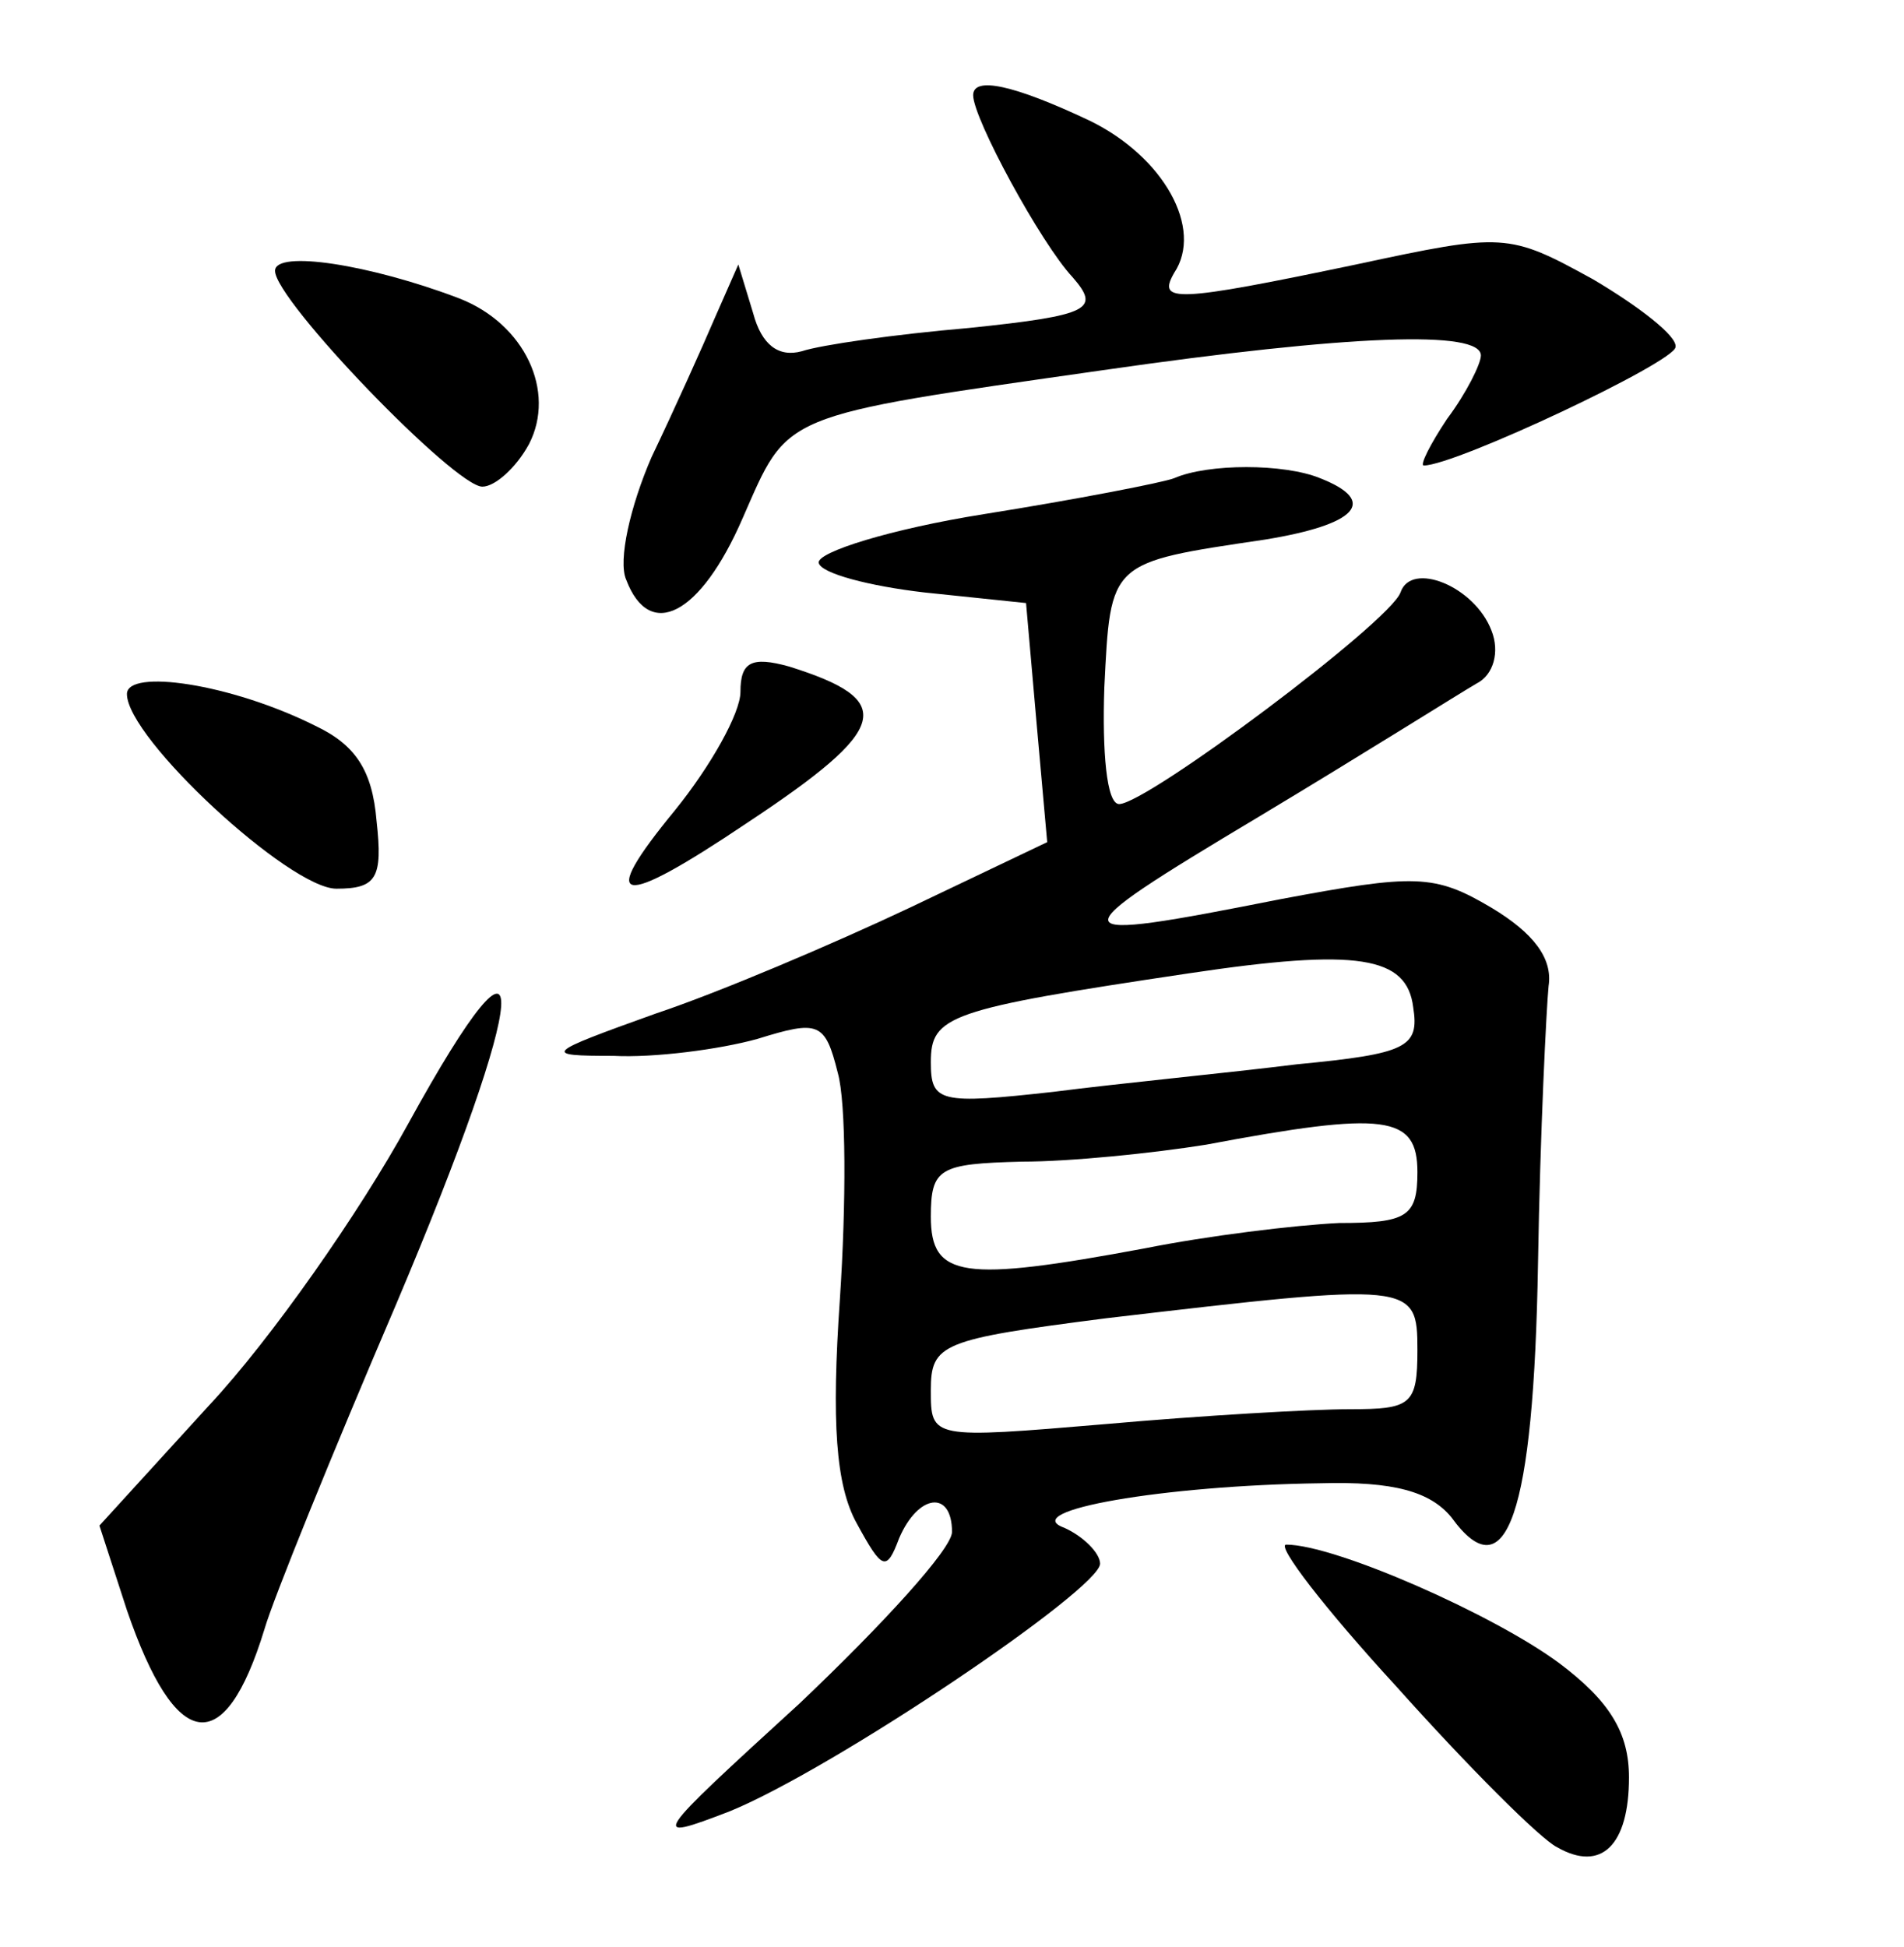 <?xml version="1.0" standalone="no"?>
<!DOCTYPE svg PUBLIC "-//W3C//DTD SVG 20010904//EN"
 "http://www.w3.org/TR/2001/REC-SVG-20010904/DTD/svg10.dtd">
<svg version="1.0" xmlns="http://www.w3.org/2000/svg"
 width="90pt" height="92pt" viewBox="0 0 90 92"
 preserveAspectRatio="xMidYMid meet">
<g transform="translate(0,92) scale(0.1,-0.1)"
fill="#000000" stroke="none">
<path d="M460 875 c0 -11 32 -70 47 -86 13 -15 9 -18 -49 -24 -35 -3 -70 -8
-79 -11 -11 -3 -19 3 -23 18 l-7 23 -11 -25 c-6 -14 -19 -43 -30 -66 -10 -23
-16 -49 -12 -58 11 -29 35 -17 55 29 22 50 16 48 170 70 118 17 179 19 179 7
0 -4 -7 -18 -16 -30 -8 -12 -13 -22 -11 -22 15 0 119 49 119 56 1 5 -17 19
-39 32 -40 22 -42 22 -112 7 -86 -18 -94 -18 -86 -4 14 21 -5 55 -40 72 -36
17 -55 21 -55 12z"/>
<path d="M130 792 c0 -14 85 -102 98 -102 6 0 16 9 22 20 13 25 -2 57 -33 69
-42 16 -87 23 -87 13z"/>
<path d="M555 694 c-5 -2 -46 -10 -90 -17 -44 -7 -79 -18 -78 -23 1 -5 24 -11
50 -14 l48 -5 5 -57 5 -56 -65 -31 c-36 -17 -90 -40 -120 -50 -53 -19 -54 -20
-20 -20 19 -1 50 3 68 8 29 9 32 8 38 -16 4 -14 4 -62 1 -107 -4 -58 -2 -88 8
-106 12 -22 14 -23 20 -7 9 21 25 23 25 3 0 -8 -33 -44 -72 -81 -70 -64 -72
-66 -33 -51 49 20 175 105 175 117 0 5 -8 13 -17 17 -22 8 47 20 121 21 35 1
52 -4 62 -16 26 -36 39 1 41 120 1 62 4 121 5 131 2 13 -7 25 -27 37 -27 16
-36 16 -100 4 -106 -21 -107 -19 -10 39 50 30 96 59 103 63 8 4 11 15 7 25 -8
21 -38 33 -43 18 -5 -14 -120 -100 -133 -100 -6 0 -8 25 -7 55 3 60 2 59 76
70 43 7 54 18 26 29 -17 7 -53 7 -69 0z m113 -250 c3 -19 -3 -22 -55 -27 -32
-4 -84 -9 -115 -13 -54 -6 -58 -5 -58 14 0 22 8 25 122 42 80 12 103 8 106
-16z m2 -78 c0 -21 -5 -24 -37 -24 -21 -1 -62 -6 -92 -12 -86 -16 -101 -14
-101 15 0 23 4 25 43 26 23 0 62 4 87 8 85 16 100 14 100 -13z m0 -84 c0 -26
-3 -28 -32 -28 -18 0 -70 -3 -115 -7 -83 -7 -83 -7 -83 16 0 22 5 24 83 34
145 17 147 17 147 -15z"/>
<path d="M350 593 c0 -10 -14 -35 -31 -56 -37 -45 -27 -47 34 -6 68 45 71 58
20 74 -18 5 -23 2 -23 -12z"/>
<path d="M60 592 c0 -21 77 -92 99 -92 19 0 22 5 19 32 -2 24 -10 36 -29 45
-40 20 -89 27 -89 15z"/>
<path d="M193 389 c-23 -42 -65 -102 -94 -133 l-52 -57 13 -40 c23 -67 46 -71
65 -9 4 14 32 83 62 153 64 151 67 197 6 86z"/>
<path d="M660 123 c34 -38 68 -72 76 -76 21 -12 34 1 34 33 0 21 -9 36 -33 54
-31 23 -106 56 -129 56 -5 0 18 -30 52 -67z"/>
</g>
</svg>
